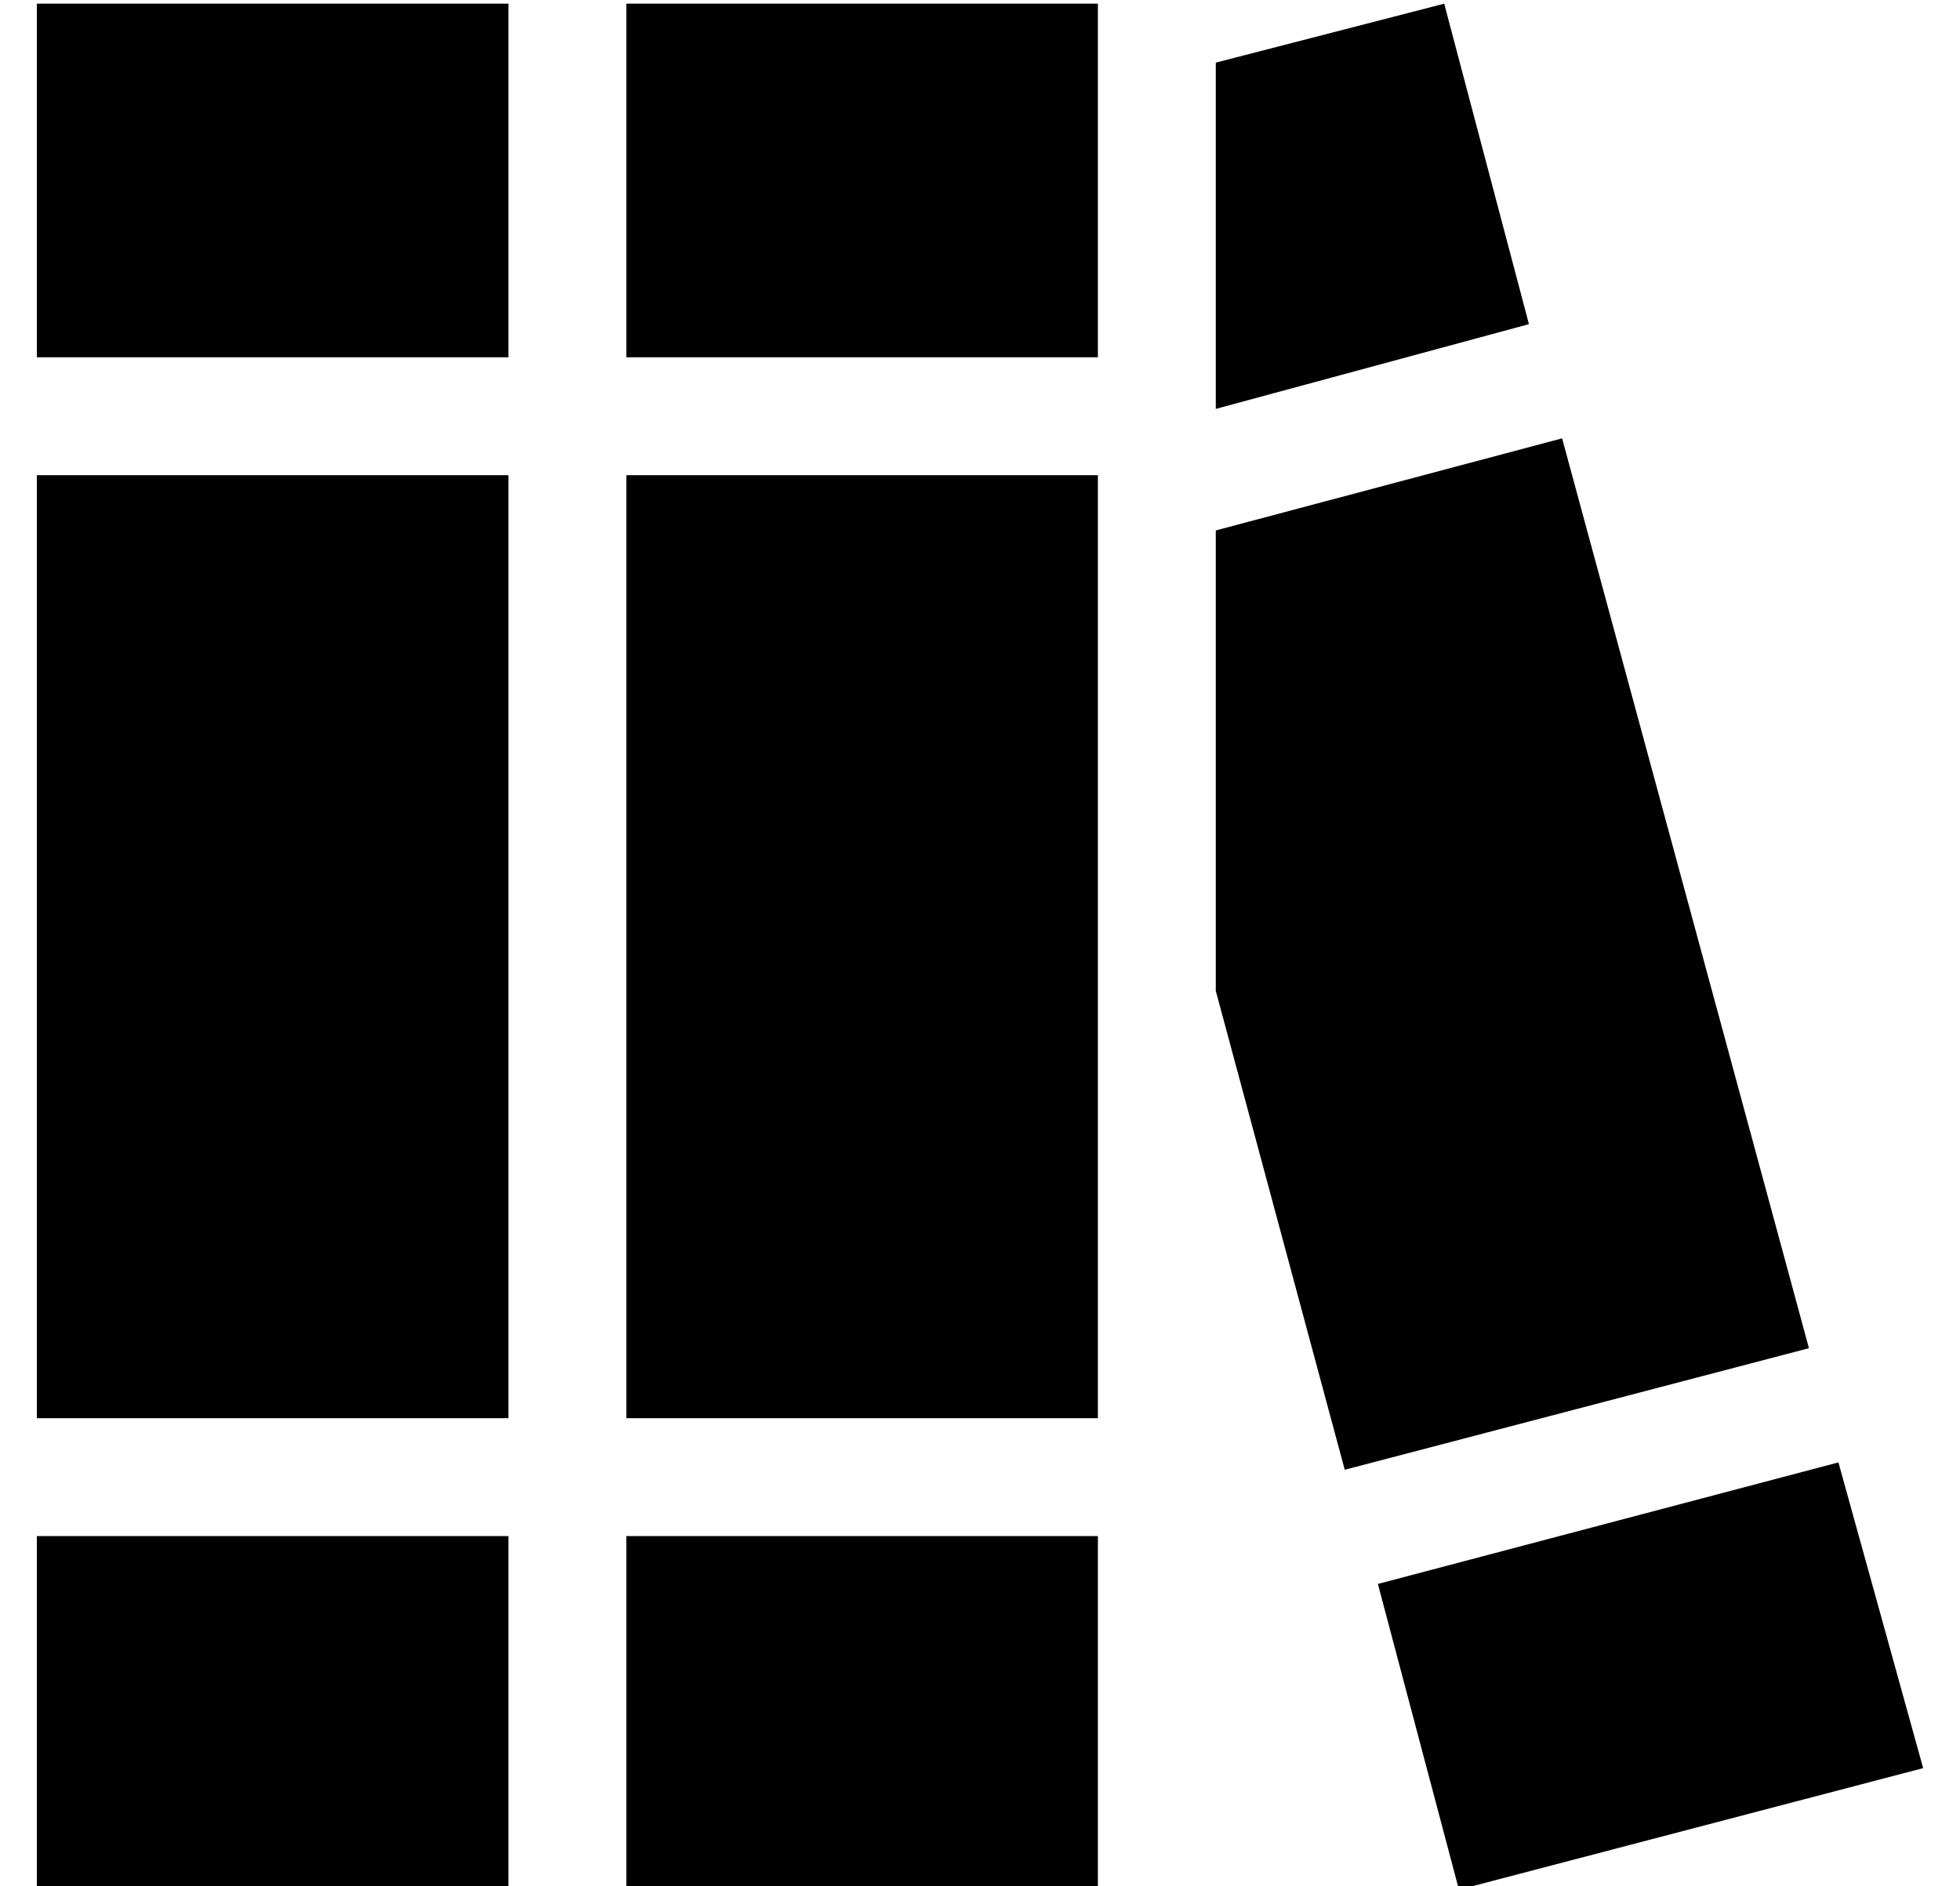 <?xml version="1.0" standalone="no"?>
<!DOCTYPE svg PUBLIC "-//W3C//DTD SVG 1.1//EN" "http://www.w3.org/Graphics/SVG/1.1/DTD/svg11.dtd" >
<svg xmlns="http://www.w3.org/2000/svg" xmlns:xlink="http://www.w3.org/1999/xlink" version="1.1" viewBox="-10 -40 532 512">
   <path fill="currentColor"
d="M355 359l-35 -130l35 130l-35 -130v-125v0l94 -25v0l67 247v0l-126 33v0zM405 48l-85 23l85 -23l-85 23v-94v0l62 -16v0l23 87v0zM364 390l125 -33l-125 33l125 -33l23 83v0l-126 33v0l-22 -83v0zM0 -39h128h-128h128v96v0h-128v0v-96v0zM0 89h128h-128h128v256v0h-128v0
v-256v0zM0 377h128h-128h128v96v0h-128v0v-96v0zM160 -39h128h-128h128v96v0h-128v0v-96v0zM160 89h128h-128h128v256v0h-128v0v-256v0zM160 377h128h-128h128v96v0h-128v0v-96v0z" />
</svg>
